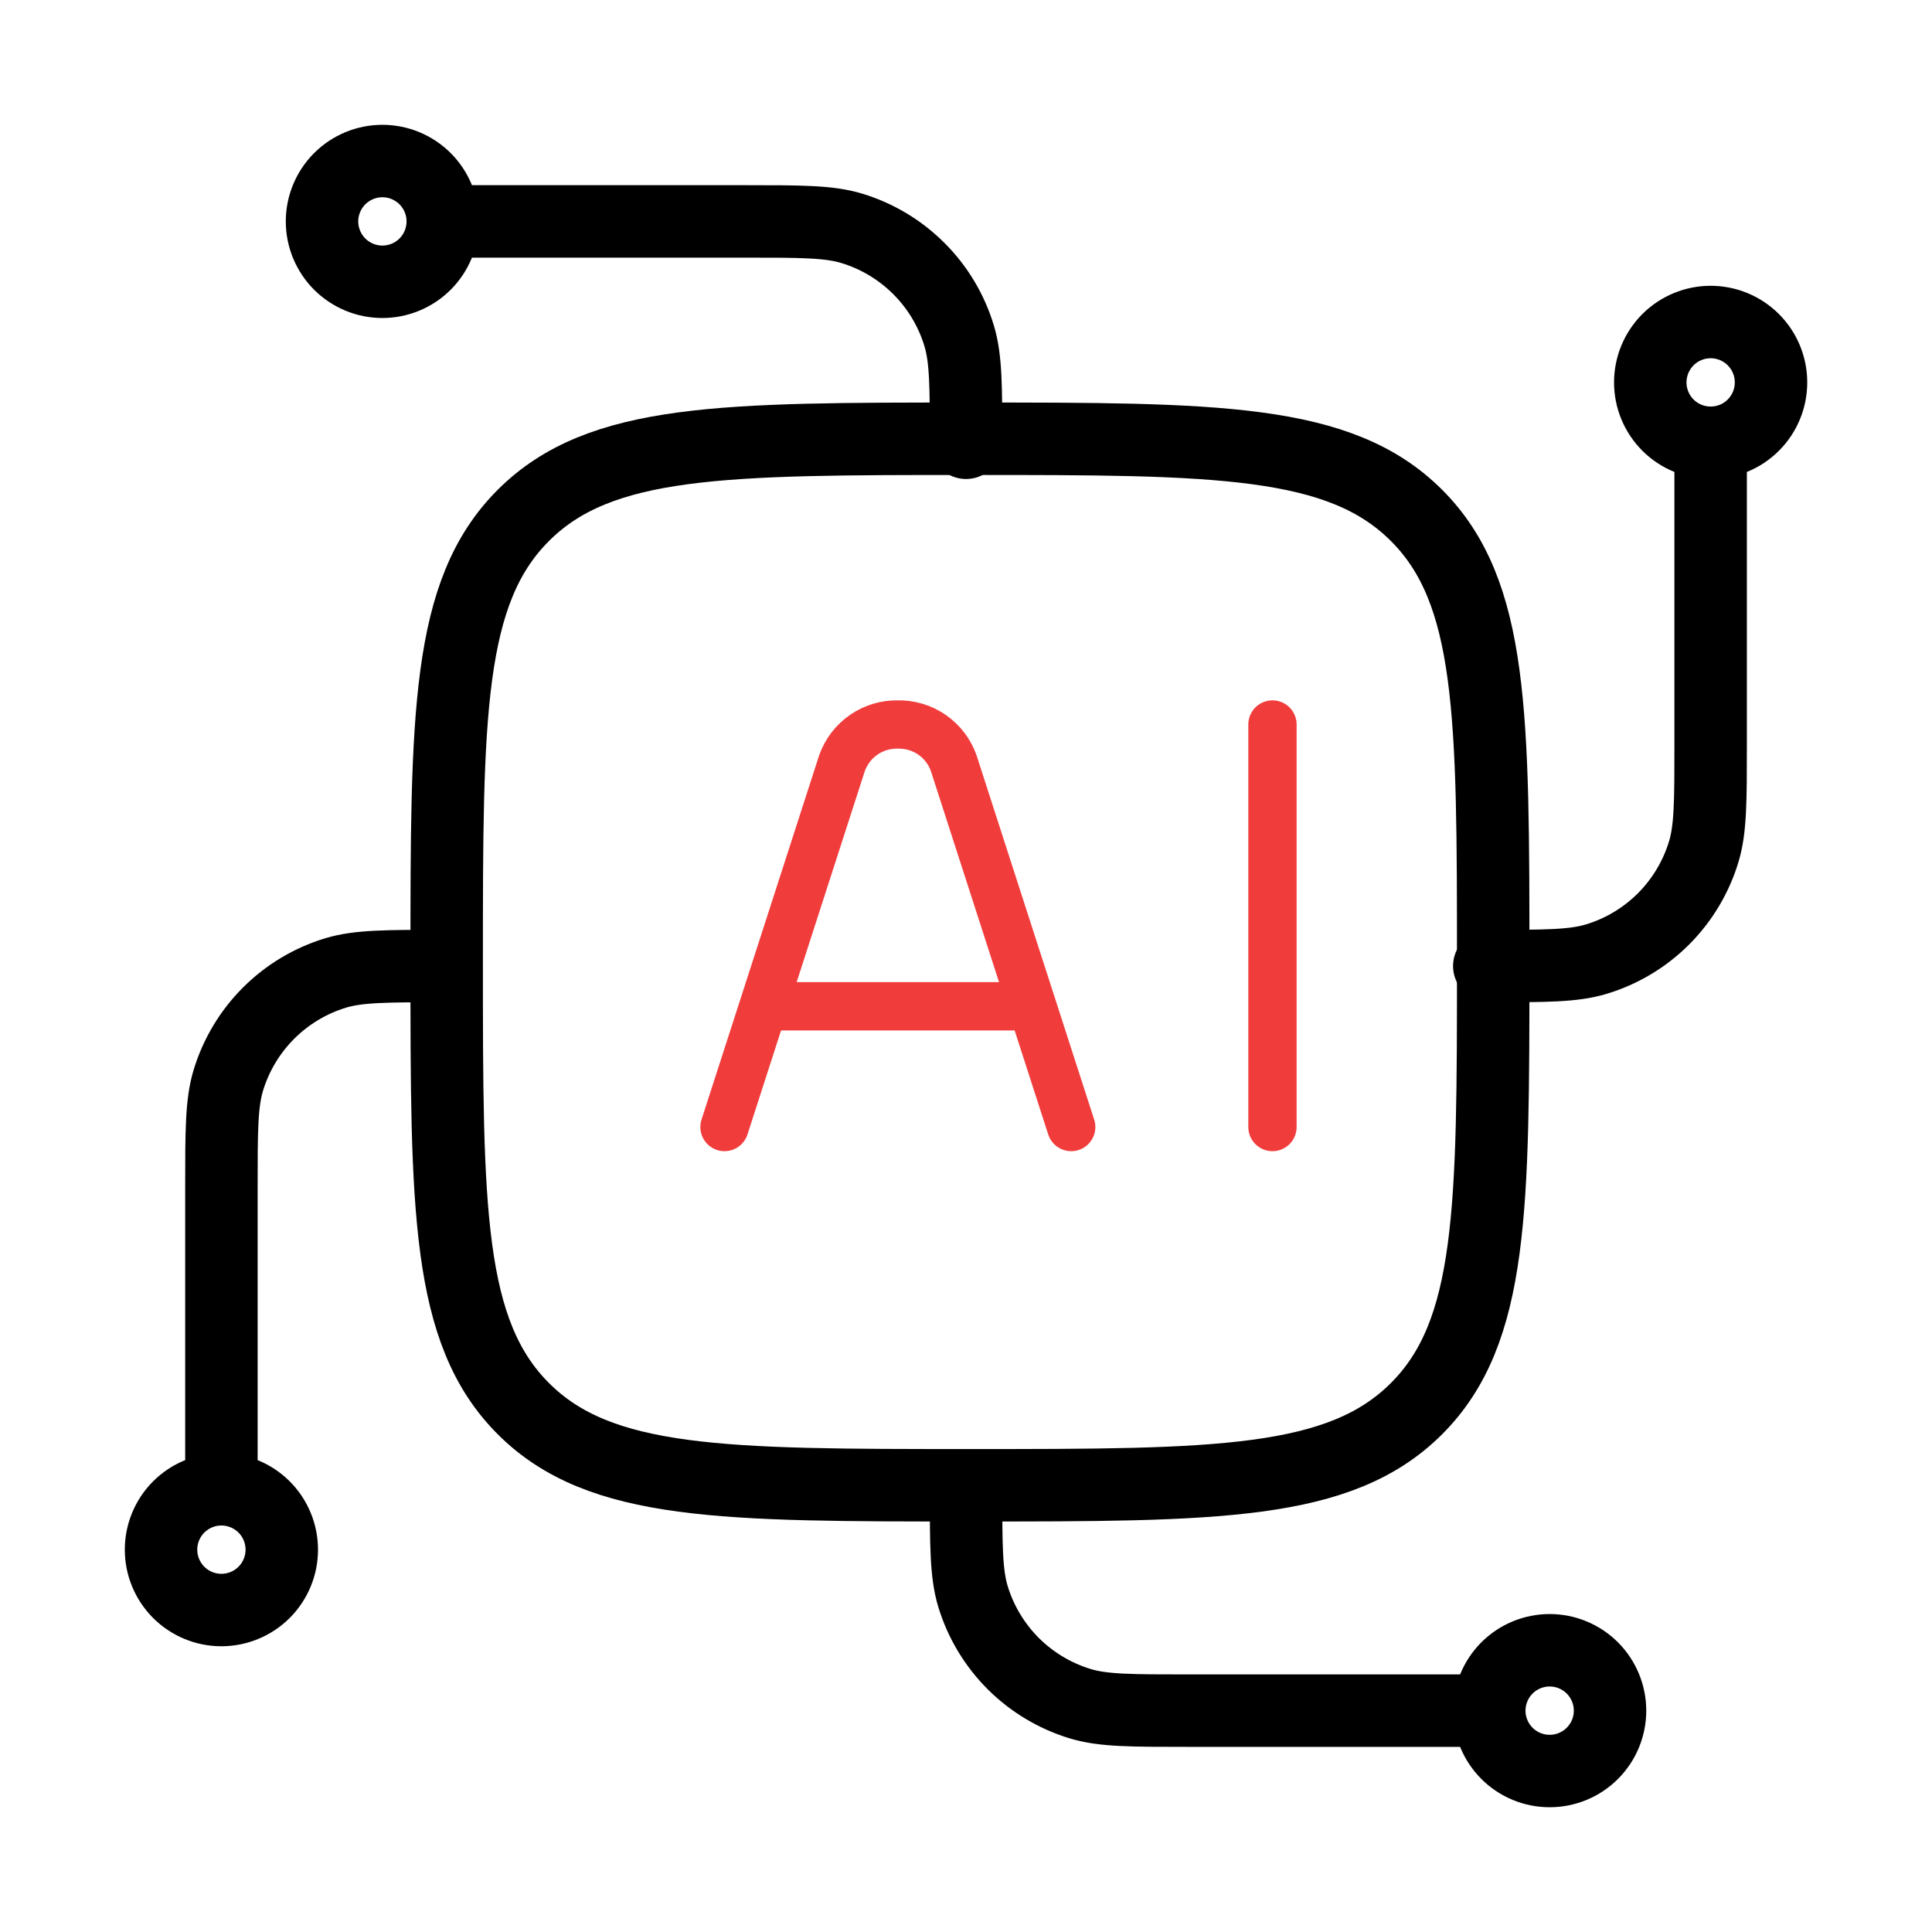 <svg width="40" height="40" viewBox="0 0 40 40" fill="none" xmlns="http://www.w3.org/2000/svg">
<path d="M35.417 9.167C35.086 9.167 34.768 9.036 34.533 8.801C34.299 8.567 34.167 8.249 34.167 7.917C34.167 7.586 34.299 7.268 34.533 7.033C34.768 6.799 35.086 6.667 35.417 6.667C35.749 6.667 36.067 6.799 36.301 7.033C36.536 7.268 36.667 7.586 36.667 7.917C36.667 8.249 36.536 8.567 36.301 8.801C36.067 9.036 35.749 9.167 35.417 9.167ZM35.417 9.167V15.417C35.417 16.581 35.417 17.162 35.274 17.634C35.115 18.159 34.829 18.636 34.442 19.024C34.054 19.412 33.577 19.698 33.052 19.857C32.579 20.001 31.997 20.001 30.834 20.001M4.584 30.834C4.915 30.834 5.233 30.966 5.468 31.2C5.702 31.434 5.834 31.753 5.834 32.084C5.834 32.416 5.702 32.733 5.468 32.968C5.233 33.202 4.915 33.334 4.584 33.334C4.252 33.334 3.935 33.202 3.7 32.968C3.466 32.733 3.334 32.416 3.334 32.084C3.334 31.753 3.466 31.434 3.7 31.2C3.935 30.966 4.252 30.834 4.584 30.834ZM4.584 30.834V24.584C4.584 23.421 4.584 22.839 4.727 22.367C4.886 21.843 5.172 21.365 5.56 20.977C5.947 20.59 6.424 20.303 6.949 20.144C7.422 20.001 8.004 20.001 9.167 20.001M9.167 4.584C9.167 4.915 9.036 5.233 8.801 5.468C8.567 5.702 8.249 5.834 7.917 5.834C7.586 5.834 7.268 5.702 7.033 5.468C6.799 5.233 6.667 4.915 6.667 4.584C6.667 4.252 6.799 3.935 7.033 3.7C7.268 3.466 7.586 3.334 7.917 3.334C8.249 3.334 8.567 3.466 8.801 3.7C9.036 3.935 9.167 4.252 9.167 4.584ZM9.167 4.584H15.417C16.581 4.584 17.162 4.584 17.634 4.727C18.159 4.886 18.636 5.172 19.024 5.56C19.412 5.947 19.698 6.424 19.857 6.949C20.001 7.422 20.001 8.004 20.001 9.167M30.834 35.417C30.834 35.086 30.966 34.768 31.2 34.533C31.434 34.299 31.753 34.167 32.084 34.167C32.416 34.167 32.733 34.299 32.968 34.533C33.202 34.768 33.334 35.086 33.334 35.417C33.334 35.749 33.202 36.067 32.968 36.301C32.733 36.536 32.416 36.667 32.084 36.667C31.753 36.667 31.434 36.536 31.2 36.301C30.966 36.067 30.834 35.749 30.834 35.417ZM30.834 35.417H24.584C23.421 35.417 22.839 35.417 22.367 35.274C21.843 35.115 21.365 34.829 20.977 34.442C20.59 34.054 20.303 33.577 20.144 33.052C20.001 32.579 20.001 31.997 20.001 30.834" stroke="black" stroke-width="1.5" stroke-linecap="round" stroke-linejoin="round"/>
<path d="M9.248 19.917C9.248 14.811 9.248 12.257 10.835 10.671C12.421 9.084 14.975 9.084 20.081 9.084C25.188 9.084 27.741 9.084 29.328 10.671C30.915 12.257 30.915 14.811 30.915 19.917C30.915 25.024 30.915 27.577 29.328 29.164C27.741 30.751 25.188 30.751 20.081 30.751C14.975 30.751 12.421 30.751 10.835 29.164C9.248 27.577 9.248 25.024 9.248 19.917Z" stroke="black" stroke-width="1.5" stroke-linecap="round" stroke-linejoin="round"/>
<path d="M22.178 23.334L19.745 15.799C19.661 15.561 19.503 15.356 19.296 15.212C19.088 15.069 18.841 14.995 18.588 15C18.336 14.995 18.089 15.07 17.882 15.213C17.675 15.356 17.518 15.561 17.433 15.799L15 23.334M26.345 15V23.334M15.895 20.834H21.282" stroke="#F13C3C" stroke-linecap="round" stroke-linejoin="round"/>
</svg>
